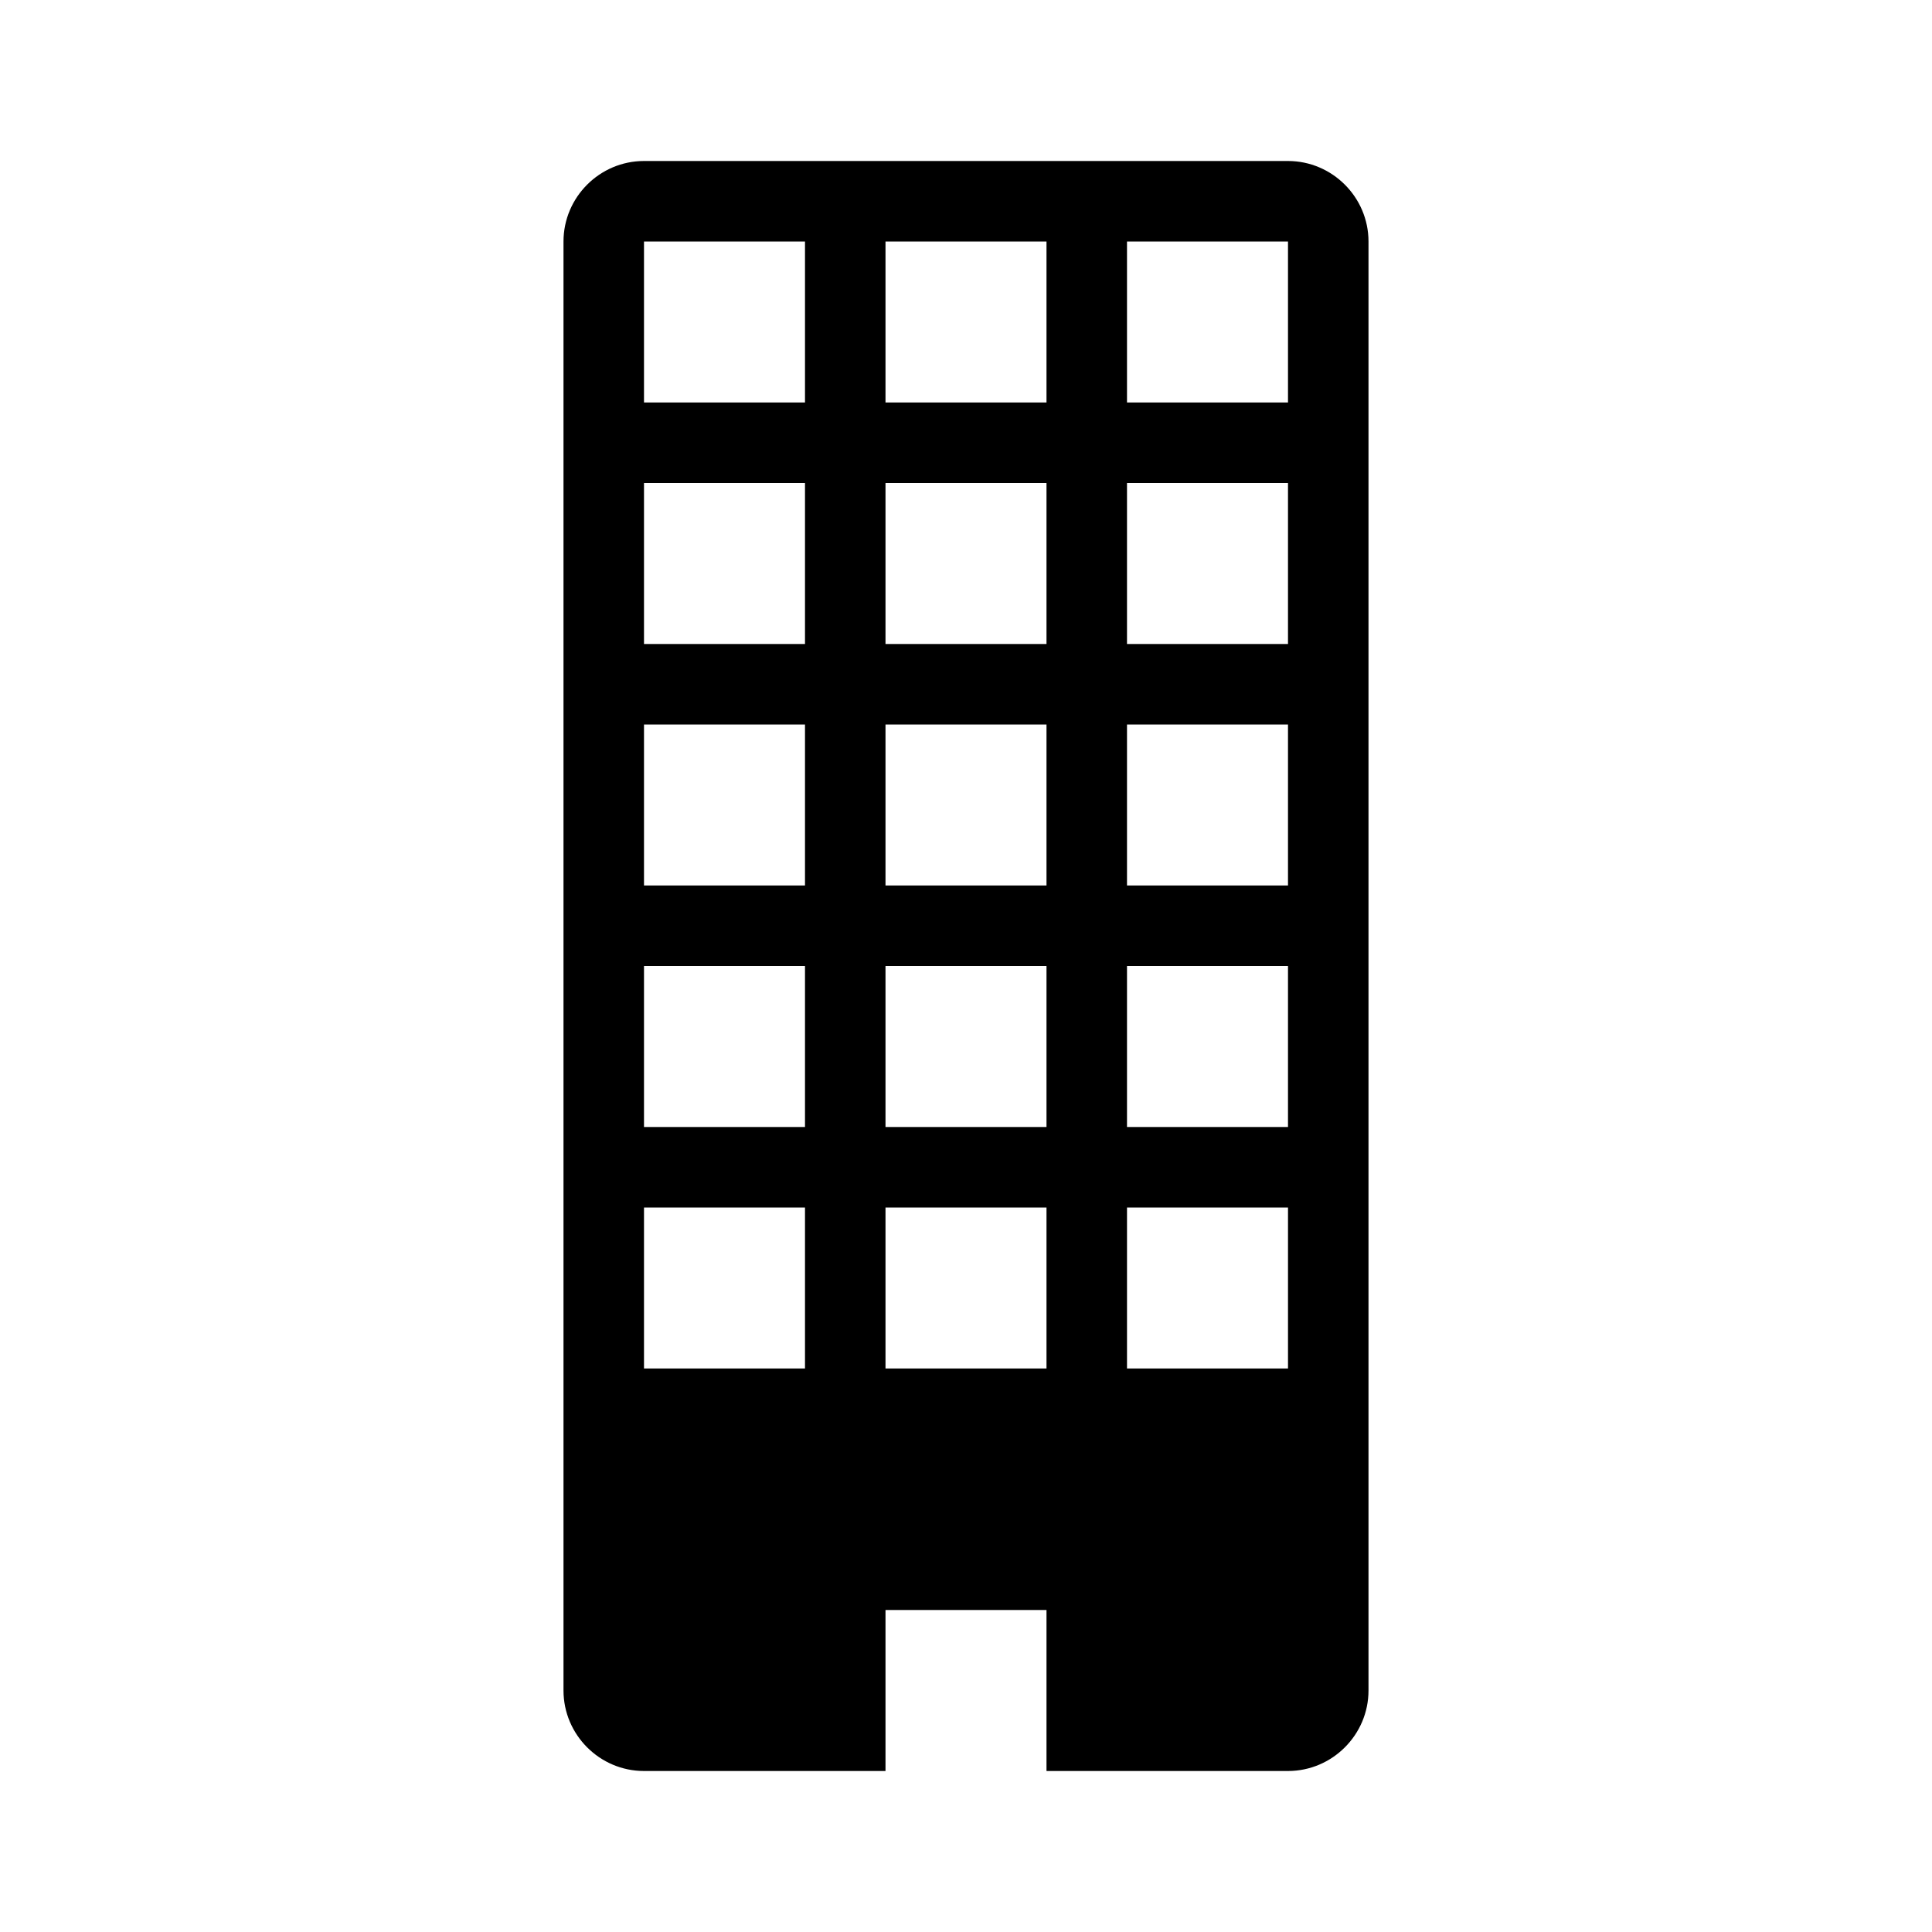 <svg version="1.1" id="Ebene_1" xmlns="http://www.w3.org/2000/svg" x="0" y="0" viewBox="0 0 192 192" xml:space="preserve"><path fill="none" d="M0 0h192v192H0z"/><path d="M128 16H64c-4.4 0-8 3.6-8 8v144c0 4.4 3.6 8 8 8h24v-16h16v16h24c4.4 0 8-3.6 8-8V24c0-4.4-3.6-8-8-8zM80 136H64v-16h16v16zm0-24H64V96h16v16zm0-24H64V72h16v16zm0-24H64V48h16v16zm0-24H64V24h16v16zm24 96H88v-16h16v16zm0-24H88V96h16v16zm0-24H88V72h16v16zm0-24H88V48h16v16zm0-24H88V24h16v16zm24 96h-16v-16h16v16zm0-24h-16V96h16v16zm0-24h-16V72h16v16zm0-24h-16V48h16v16zm0-24h-16V24h16v16z"/></svg>